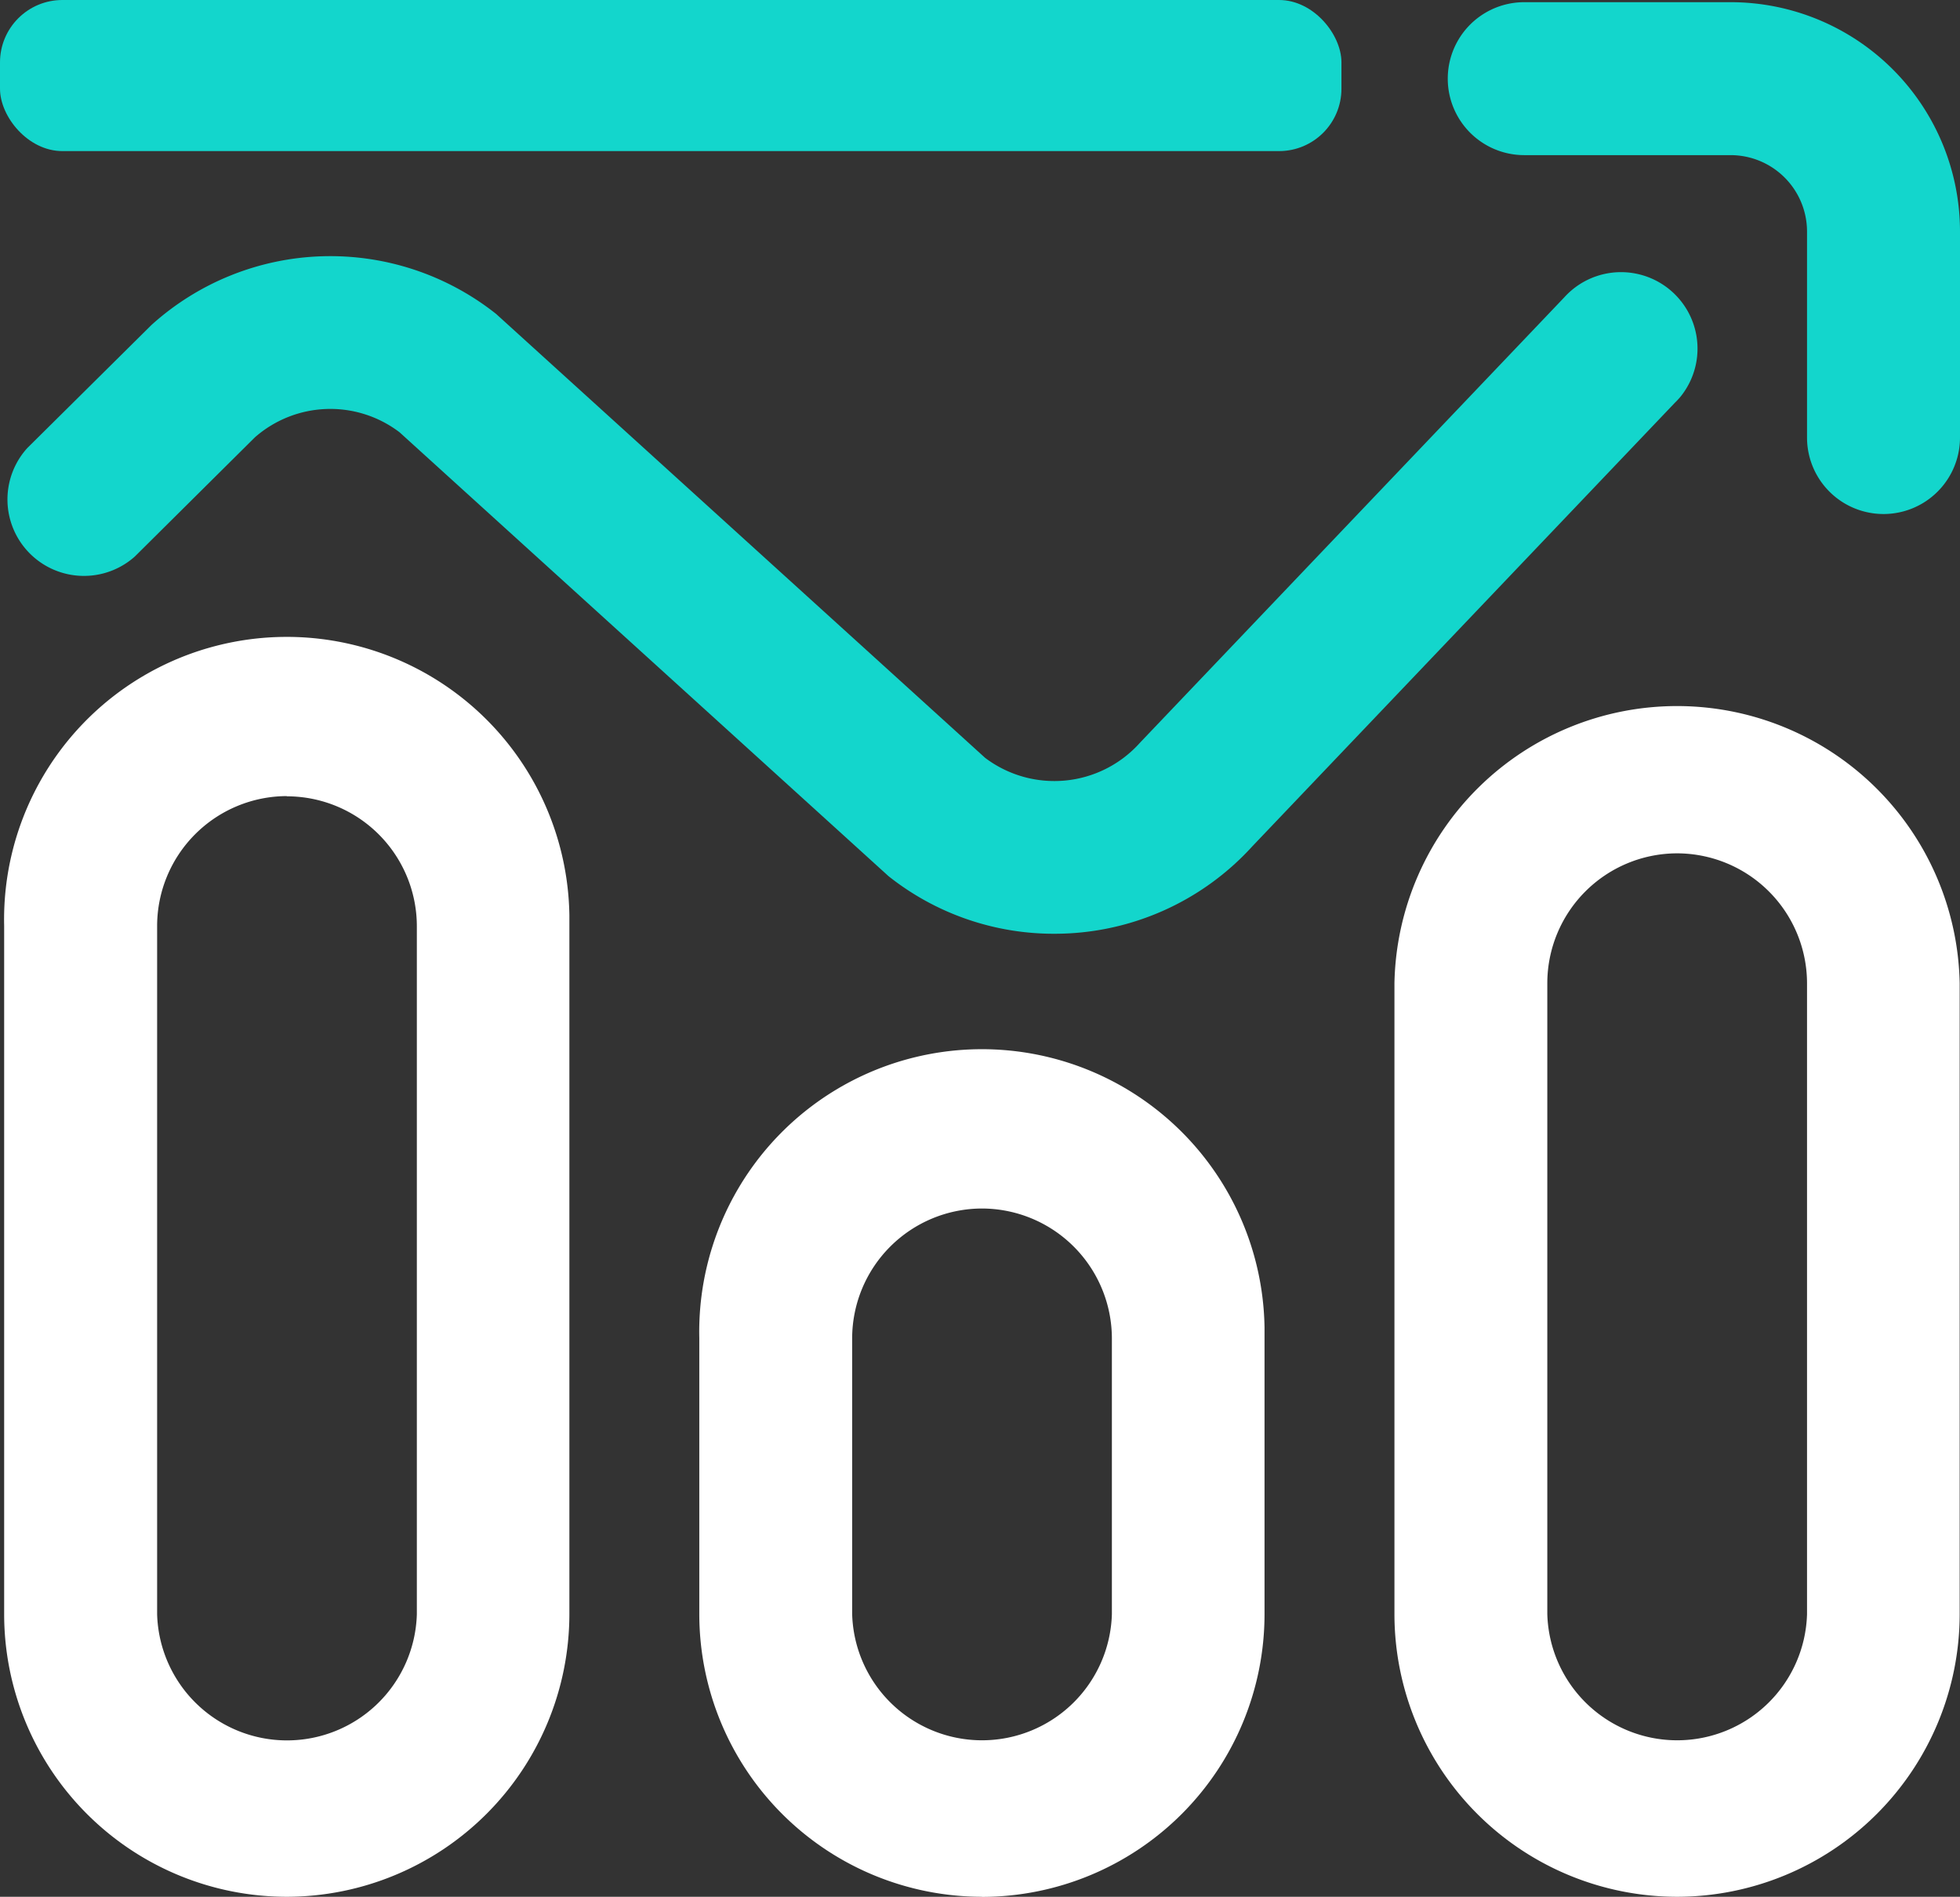 <svg xmlns="http://www.w3.org/2000/svg" width="17.938" height="17.362" viewBox="0 0 17.938 17.362">
  <rect x="0" y="0" width="17.938" height="17.362" fill="#333333" stroke="none"/>
  <g id="Group_3669" data-name="Group 3669" transform="translate(-591 -358.319)">
    <path id="Trazado_2878" data-name="Trazado 2878" d="M593.625,375.681a2.588,2.588,0,0,1-2.587-2.586v-6.3a2.587,2.587,0,1,1,5.173-.1v6.4A2.59,2.59,0,0,1,593.625,375.681Zm0-10.075a1.19,1.19,0,0,0-1.187,1.189v6.3a1.189,1.189,0,0,0,2.377,0v-6.3a1.19,1.19,0,0,0-1.19-1.187Zm6.362,10.075a2.589,2.589,0,0,1-2.587-2.587v-2.525a2.587,2.587,0,1,1,5.173-.1v2.626a2.589,2.589,0,0,1-2.587,2.587Zm0-6.3a1.19,1.19,0,0,0-1.188,1.188v2.525a1.189,1.189,0,0,0,2.377,0v-2.525a1.191,1.191,0,0,0-1.19-1.188Zm6.362,6.3a2.589,2.589,0,0,1-2.587-2.587v-5.776a2.587,2.587,0,0,1,5.173,0v5.776a2.589,2.589,0,0,1-2.587,2.587Zm0-9.551a1.19,1.19,0,0,0-1.188,1.188v5.776a1.189,1.189,0,0,0,2.377,0v-5.776a1.191,1.191,0,0,0-1.19-1.188Z" fill="#fff"/>
    <path id="Trazado_2879" data-name="Trazado 2879" d="M600.648,366.866a2.431,2.431,0,0,1-1.516-.527l-4.475-4.063a1.046,1.046,0,0,0-1.324.046l-1.1,1.092a.7.7,0,0,1-.983-.994l1.137-1.127a2.441,2.441,0,0,1,3.154-.1l4.475,4.063a1.051,1.051,0,0,0,1.413-.134l.013-.014,3.876-4.069a.7.7,0,0,1,1.059.915c-.015.017-.03.034-.046.049l-3.87,4.063a2.444,2.444,0,0,1-1.814.8Zm8.29-4.542v-1.885a2.1,2.1,0,0,0-2.1-2.1H604.95a.7.7,0,1,0,0,1.4h1.888a.7.7,0,0,1,.7.7v1.885a.7.7,0,1,0,1.4,0Z" fill="#13d6cc"/>
    <rect id="Rectangle_1486" data-name="Rectangle 1486" width="12.277" height="1.383" rx="0.571" transform="translate(591 358.319)" fill="#13d6cc"/>
  </g>
</svg>
